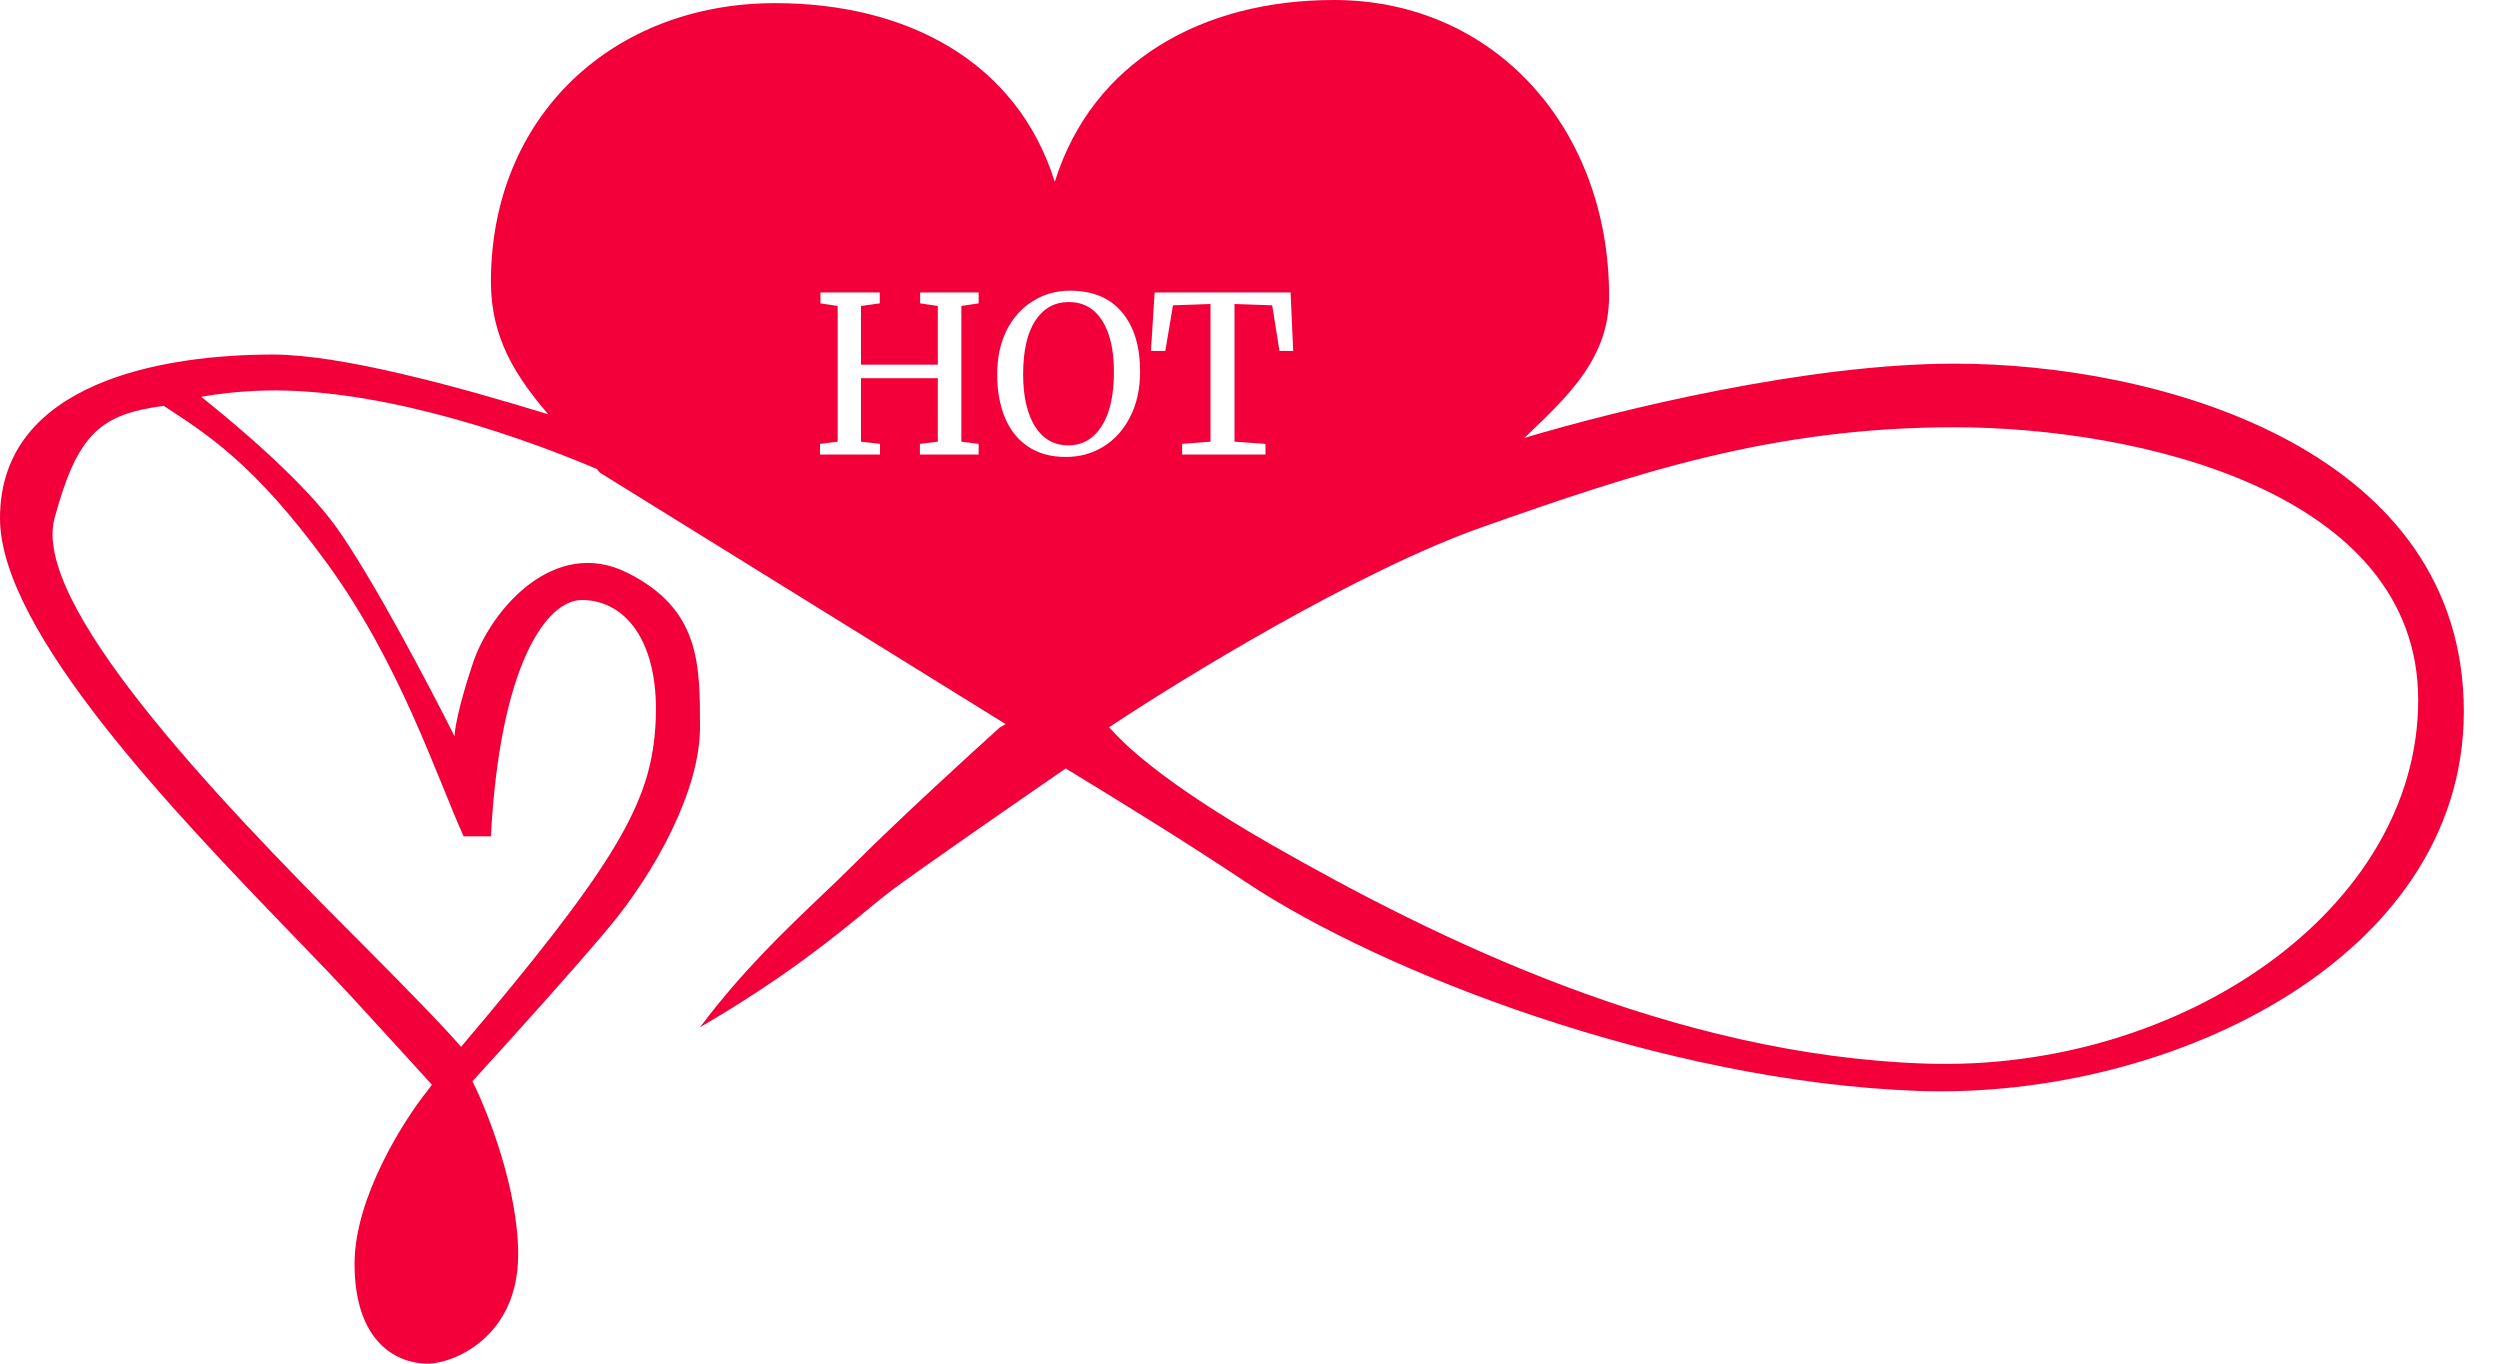 <svg width="55" height="30" viewBox="0 0 55 30" fill="none" xmlns="http://www.w3.org/2000/svg">
<path fill-rule="evenodd" clip-rule="evenodd" d="M29.345 0C32.908 0 35.4 2.86 35.4 6.51C35.4 7.851 34.544 8.67 33.62 9.554L33.537 9.634C35.648 9.003 39.781 8 43 8C47.4 8 54 9.8 54.2 15.4C54.4 21 47.8 24.2 42.2 24C36.6 23.8 30.4 21.4 27.4 19.4C25.958 18.439 24.54 17.574 23.493 16.935L23.446 16.906C22.327 17.677 20.211 19.142 19.6 19.6C19.458 19.707 19.29 19.845 19.088 20.011C18.383 20.592 17.267 21.511 15.4 22.6C16.314 21.381 17.252 20.487 18.071 19.706L18.071 19.706C18.327 19.462 18.572 19.229 18.8 19C19.76 18.04 21.333 16.6 22 16L22.124 15.93L13.2 10.4C13.176 10.372 13.152 10.344 13.128 10.316C11.107 9.462 8.07 8.476 5.6 8.6C5.172 8.621 4.781 8.666 4.426 8.73C5.323 9.441 6.721 10.65 7.4 11.6C8.2 12.72 9.467 15.133 10 16.2C10 16.067 10.08 15.56 10.4 14.6C10.8 13.4 12.2 11.8 13.8 12.6C15.4 13.4 15.4 14.6 15.4 16C15.4 17.4 14.4 19.2 13.4 20.4C12.664 21.283 11.194 22.912 10.393 23.789L10.4 23.8C10.733 24.467 11.4 26.16 11.4 27.6C11.4 29.4 10 30 9.4 30C8.8 30 7.8 29.6 7.8 27.8C7.8 26.36 8.867 24.667 9.4 24L9.502 23.864C9.217 23.549 8.698 22.979 7.8 22C7.432 21.599 6.97 21.12 6.454 20.586C3.885 17.924 0 13.899 0 11.4C0 8.4 3.6 7.8 6 7.8C7.501 7.8 10.038 8.493 12.06 9.114C11.344 8.275 10.8 7.434 10.8 6.2C10.8 2.549 13.489 0.069 17.053 0.069C19.931 0.069 22.371 1.336 23.205 4C24.039 1.335 26.467 0 29.345 0ZM10.143 23.031C13.424 19.16 14.242 17.777 14.4 16.2C14.6 14.2 13.8 13.2 12.8 13.2C12.033 13.2 11 14.6 10.8 18.4H10.2C9.6 17.067 8.8 14.6 7.2 12.4C5.6 10.2 4.544 9.544 3.602 8.929C2.2 9.114 1.703 9.549 1.2 11.4C0.697 13.251 4.6 17.4 7.8 20.6C9.208 22.008 9.873 22.714 10.143 23.031ZM32.6 11.6C29.88 12.56 26 14.933 24.4 16C24.411 16.011 24.427 16.028 24.447 16.05C24.662 16.286 25.438 17.136 28 18.6C31.576 20.643 36.8 23.226 42.4 23.4C48 23.574 53.2 20 53.2 15.4C53.2 10.8 47 9.4 43 9.4C39 9.4 36 10.4 32.6 11.6ZM18.05 6.674L18.429 6.731V9.717L18.04 9.765V10H19.36V9.765L18.942 9.717V8.32H20.632V9.717L20.238 9.765V10H21.53V9.765L21.15 9.717V6.731L21.53 6.674V6.434H20.243V6.674L20.632 6.731V8.022H18.942V6.731L19.355 6.674V6.434H18.05V6.674ZM22.62 9.827C22.847 9.978 23.124 10.053 23.45 10.053C23.757 10.053 24.034 9.976 24.281 9.822C24.53 9.666 24.725 9.446 24.866 9.165C25.01 8.88 25.082 8.55 25.082 8.176C25.082 7.619 24.949 7.184 24.684 6.87C24.421 6.554 24.041 6.395 23.541 6.395C23.237 6.395 22.964 6.472 22.721 6.626C22.477 6.776 22.285 6.99 22.145 7.269C22.007 7.547 21.938 7.87 21.938 8.238C21.938 8.6 21.996 8.918 22.111 9.194C22.226 9.466 22.396 9.677 22.62 9.827ZM22.778 7.053C22.957 6.781 23.202 6.645 23.513 6.645C23.829 6.645 24.074 6.781 24.247 7.053C24.42 7.322 24.506 7.698 24.506 8.181C24.506 8.702 24.415 9.102 24.233 9.381C24.053 9.659 23.81 9.798 23.503 9.798C23.189 9.798 22.945 9.659 22.769 9.381C22.596 9.099 22.509 8.718 22.509 8.238C22.509 7.717 22.599 7.322 22.778 7.053ZM25.805 6.717L26.631 6.688V9.717L26.007 9.765V10H27.841V9.765L27.159 9.717V6.688L27.989 6.717L28.148 7.72H28.45L28.393 6.434H25.402L25.321 7.72H25.637L25.805 6.717Z" fill="#F3003B"/>
</svg>
